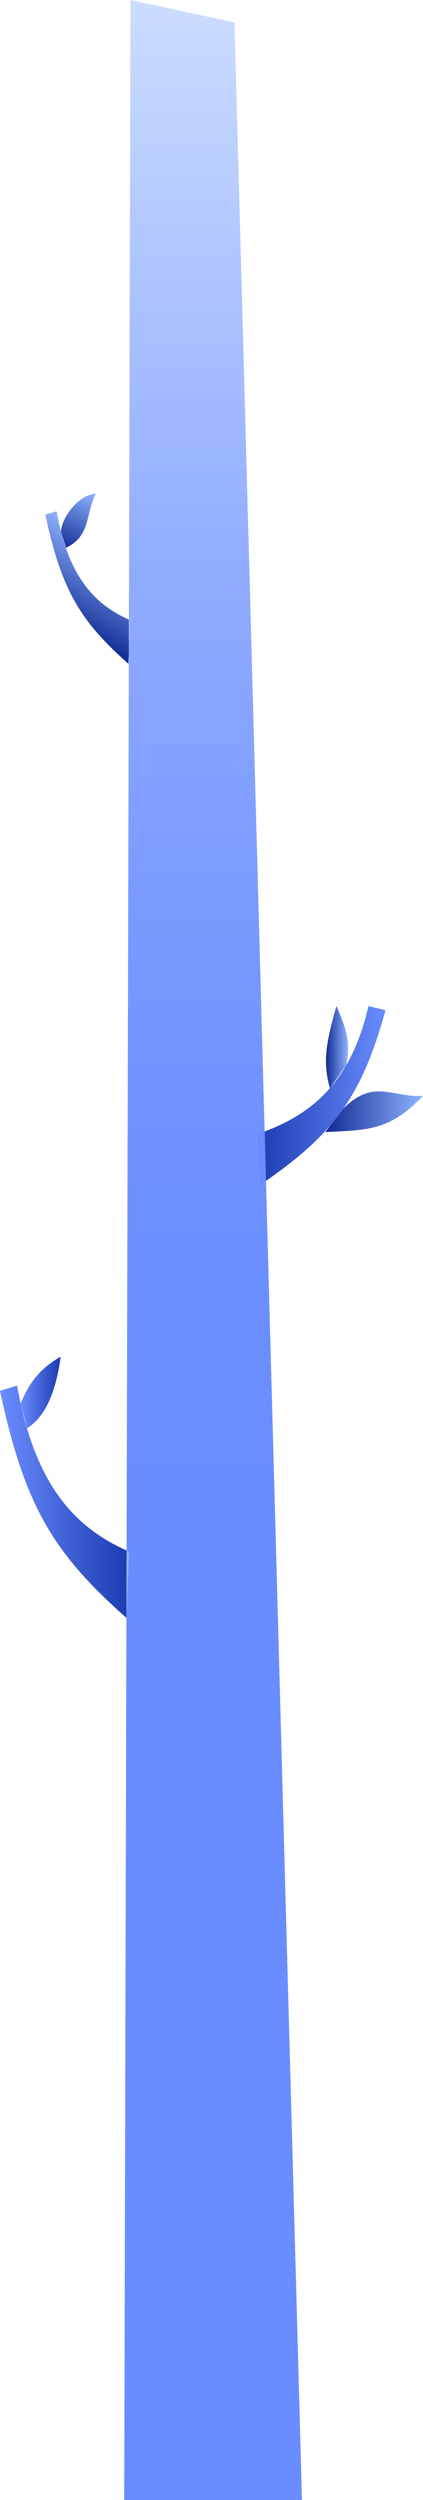 <svg xmlns="http://www.w3.org/2000/svg" xmlns:xlink="http://www.w3.org/1999/xlink" viewBox="0 0 276.53 1631.89"><defs><linearGradient id="Gradiente_sem_nome_146" x1="8.58" y1="710.35" x2="23.01" y2="710.35" gradientTransform="matrix(-1, 0, 0, 1, 236.11, 0)" gradientUnits="userSpaceOnUse"><stop offset="0" stop-color="#8fb4ff"/><stop offset="1" stop-color="#112a93"/></linearGradient><linearGradient id="Gradiente_sem_nome_146-2" x1="-15.98" y1="710.35" x2="68.38" y2="710.35" xlink:href="#Gradiente_sem_nome_146"/><linearGradient id="Gradiente_sem_nome_146-3" x1="8.58" y1="695.2" x2="23.01" y2="695.2" xlink:href="#Gradiente_sem_nome_146"/><linearGradient id="Gradiente_sem_nome_146-4" x1="-15.98" y1="695.2" x2="68.38" y2="695.2" xlink:href="#Gradiente_sem_nome_146"/><linearGradient id="Gradiente_sem_nome_146-5" x1="-40.42" y1="728.72" x2="23.49" y2="728.72" xlink:href="#Gradiente_sem_nome_146"/><linearGradient id="Gradiente_sem_nome_146-6" x1="-15.98" y1="728.72" x2="68.38" y2="728.72" xlink:href="#Gradiente_sem_nome_146"/><linearGradient id="Gradiente_sem_nome_146-7" x1="175.24" y1="321.15" x2="196.52" y2="358.01" xlink:href="#Gradiente_sem_nome_146"/><linearGradient id="Gradiente_sem_nome_146-8" x1="162.24" y1="355.01" x2="193.6" y2="409.33" xlink:href="#Gradiente_sem_nome_146"/><linearGradient id="Gradiente_sem_nome_146-9" x1="179.69" y1="318.58" x2="200.99" y2="355.47" xlink:href="#Gradiente_sem_nome_146"/><linearGradient id="Gradiente_sem_nome_146-10" x1="191.1" y1="338.35" x2="222.46" y2="392.67" xlink:href="#Gradiente_sem_nome_146"/><linearGradient id="Gradiente_sem_nome_146-11" x1="170.7" y1="323.77" x2="192" y2="360.66" xlink:href="#Gradiente_sem_nome_146"/><linearGradient id="Gradiente_sem_nome_146-12" x1="182.12" y1="343.54" x2="213.48" y2="397.86" xlink:href="#Gradiente_sem_nome_146"/><linearGradient id="Gradiente_sem_nome_161" x1="196.44" y1="908.9" x2="222.59" y2="908.9" gradientTransform="matrix(-1, 0, 0, 1, 236.11, 0)" gradientUnits="userSpaceOnUse"><stop offset="0" stop-color="#1c3bb1"/><stop offset="1" stop-color="#698cfe"/></linearGradient><linearGradient id="Gradiente_sem_nome_161-2" x1="151.75" y1="980.25" x2="236.11" y2="980.25" xlink:href="#Gradiente_sem_nome_161"/><linearGradient id="Gradiente_sem_nome_139" x1="196.44" y1="916.28" x2="222.59" y2="916.28" gradientTransform="matrix(-1, 0, 0, 1, 236.11, 0)" gradientUnits="userSpaceOnUse"><stop offset="0" stop-color="#112a93"/><stop offset="1" stop-color="#8fb4ff"/></linearGradient><linearGradient id="Gradiente_sem_nome_139-2" x1="151.75" y1="916.28" x2="236.11" y2="916.28" xlink:href="#Gradiente_sem_nome_139"/><linearGradient id="Gradiente_sem_nome_26" x1="96.78" y1="1631.89" x2="96.78" gradientTransform="matrix(-1, 0, 0, 1, 236.11, 0)" gradientUnits="userSpaceOnUse"><stop offset="0.4" stop-color="#698cff"/><stop offset="0.52" stop-color="#6d90ff"/><stop offset="0.64" stop-color="#7a9aff"/><stop offset="0.77" stop-color="#90acff"/><stop offset="0.89" stop-color="#aec4ff"/><stop offset="1" stop-color="#cdf"/></linearGradient><linearGradient id="Gradiente_sem_nome_146-13" x1="8.58" y1="683.51" x2="23.01" y2="683.51" xlink:href="#Gradiente_sem_nome_146"/><linearGradient id="Gradiente_sem_nome_146-14" x1="-40.42" y1="725.68" x2="23.49" y2="725.68" xlink:href="#Gradiente_sem_nome_146"/><linearGradient id="Gradiente_sem_nome_164" x1="-15.98" y1="713.72" x2="68.38" y2="713.72" gradientTransform="matrix(-1, 0, 0, 1, 236.11, 0)" gradientUnits="userSpaceOnUse"><stop offset="0" stop-color="#698cfe"/><stop offset="1" stop-color="#1c3bb1"/></linearGradient><linearGradient id="Gradiente_sem_nome_146-15" x1="128.48" y1="374.5" x2="159.84" y2="428.82" xlink:href="#Gradiente_sem_nome_146"/><linearGradient id="Gradiente_sem_nome_165" x1="151.5" y1="1631.89" x2="151.5" gradientTransform="matrix(-1, 0, 0, 1, 236.11, 0)" gradientUnits="userSpaceOnUse"><stop offset="0.4" stop-color="#8fb4ff"/><stop offset="0.55" stop-color="#93b7ff"/><stop offset="0.71" stop-color="#a0c0ff"/><stop offset="0.87" stop-color="#b6ceff"/><stop offset="1" stop-color="#cdf"/></linearGradient><linearGradient id="Gradiente_sem_nome_139-3" x1="151.75" y1="1034.11" x2="236.11" y2="1034.11" xlink:href="#Gradiente_sem_nome_139"/><linearGradient id="Gradiente_sem_nome_165-2" x1="152.6" y1="1631.89" x2="152.6" y2="0" xlink:href="#Gradiente_sem_nome_165"/></defs><g id="Camada_2" data-name="Camada 2"><g id="Camada_5" data-name="Camada 5"><path d="M39.9,347.22l4.21,13.4A130,130,0,0,1,39.9,347.22Z" style="fill:none"/><path d="M215.64,710.34l10.75-15.1A96.74,96.74,0,0,1,215.64,710.34Z" style="fill:none"/><path d="M215.62,710.36h0l0,0Z" style="fill:url(#Gradiente_sem_nome_146)"/><path d="M215.62,710.36h0l0,0Z" style="fill:url(#Gradiente_sem_nome_146-2)"/><path d="M226.39,695.24a.16.16,0,0,1,0-.07v0Z" style="fill:url(#Gradiente_sem_nome_146-3)"/><path d="M226.39,695.24a.16.16,0,0,1,0-.07v0Z" style="fill:url(#Gradiente_sem_nome_146-4)"/><path d="M216.72,733.64l7.59-9.83Q220.74,728.9,216.72,733.64Z" style="fill:url(#Gradiente_sem_nome_146-5)"/><path d="M216.72,733.64l7.59-9.83Q220.74,728.9,216.72,733.64Z" style="fill:url(#Gradiente_sem_nome_146-6)"/><path d="M39.9,347.22v0c0-8.47,10.85-24.26,22.81-25-6.94,13-3.2,27.7-19.56,35.33l1,3.08h0Z" style="fill:url(#Gradiente_sem_nome_146-7)"/><path d="M83.93,433.25c-31-27.45-43.69-47.52-54.29-97.31L37,333.71c.85,4.79,1.83,9.27,2.92,13.47h0v0a130,130,0,0,0,4.21,13.4v0c8.9,23.56,22.69,36.16,40.16,43.87l0,21Z" style="fill:url(#Gradiente_sem_nome_146-8)"/><path d="M39.89,347.19h0v0Z" style="fill:url(#Gradiente_sem_nome_146-9)"/><path d="M39.89,347.19h0v0Z" style="fill:url(#Gradiente_sem_nome_146-10)"/><polygon points="44.11 360.62 44.11 360.62 44.12 360.67 44.11 360.62" style="fill:url(#Gradiente_sem_nome_146-11)"/><polygon points="44.11 360.62 44.11 360.62 44.12 360.67 44.11 360.62" style="fill:url(#Gradiente_sem_nome_146-12)"/><path d="M39.67,885.55C36.33,910,29.14,925,17.74,932.26l-4.21-16v0C19.65,900.23,29.06,891.55,39.67,885.55Z" style="fill:url(#Gradiente_sem_nome_161)"/><path d="M0,907.83l11.17-3.39q1.1,6.12,2.35,11.82h0v0c12.15,55.05,36.41,81.15,69.22,95.78l-.11,44C35.42,1014.26,16.14,983.67,0,907.83Z" style="fill:url(#Gradiente_sem_nome_161-2)"/><path d="M13.52,916.26h0v0Z" style="fill:url(#Gradiente_sem_nome_139)"/><path d="M13.52,916.26h0v0Z" style="fill:url(#Gradiente_sem_nome_139-2)"/><path d="M84.36,1012.8c-.54-.23-1.07-.48-1.61-.72l1.47-586.56L85,404.81l-.72-.32L85.28,0l68,14.65L173,738.55c-1.75.65-3.52,1.29-5.32,1.89l1.63,33.5,4.57-3.17,23.52,861.12H81.21l1.43-575.84.1.09Z" style="fill:url(#Gradiente_sem_nome_26)"/><path d="M215.64,710.34l0,0c-4.86-17.83-2.31-30,4.28-53.69,7,16.22,9.19,23.52,6.53,38.5a.16.16,0,0,0,0,.07Z" style="fill:url(#Gradiente_sem_nome_146-13)"/><path d="M224.35,723.75h0c19.83-20.14,32.72-7,52.18-8.45-21.88,23.05-36.35,22.26-63.91,23.66l4.1-5.32q4-4.75,7.59-9.83Z" style="fill:url(#Gradiente_sem_nome_146-14)"/><path d="M215.62,710.36h0l0,0a96.74,96.74,0,0,0,10.75-15.1l0,0v0c6.11-10.57,11-23.23,14.48-38.5l11.17,2.62c-7.66,27.84-16,47.78-27.77,64.52l-7.59,9.83c-11,13.05-24.77,24.52-42.8,37.13L173,738.55C189.74,732.31,204.1,723.55,215.62,710.36Z" style="fill:url(#Gradiente_sem_nome_164)"/><path d="M167.72,740.44c1.8-.6,3.57-1.24,5.32-1.89l.88,32.22-4.57,3.17Z" style="fill:#698cff"/><path d="M84.22,425.52l0-21,.72.32Z" style="fill:url(#Gradiente_sem_nome_146-15)"/><path d="M84.22,425.52l0-21,.72.32Z" style="fill:url(#Gradiente_sem_nome_165)"/><path d="M84.36,1012.8l-1.62,43.34-.1-.09.11-44C83.29,1012.32,83.82,1012.57,84.36,1012.8Z" style="fill:url(#Gradiente_sem_nome_139-3)"/><path d="M84.36,1012.8l-1.62,43.34-.1-.09.11-44C83.29,1012.32,83.82,1012.57,84.36,1012.8Z" style="fill:url(#Gradiente_sem_nome_165-2)"/></g></g></svg>